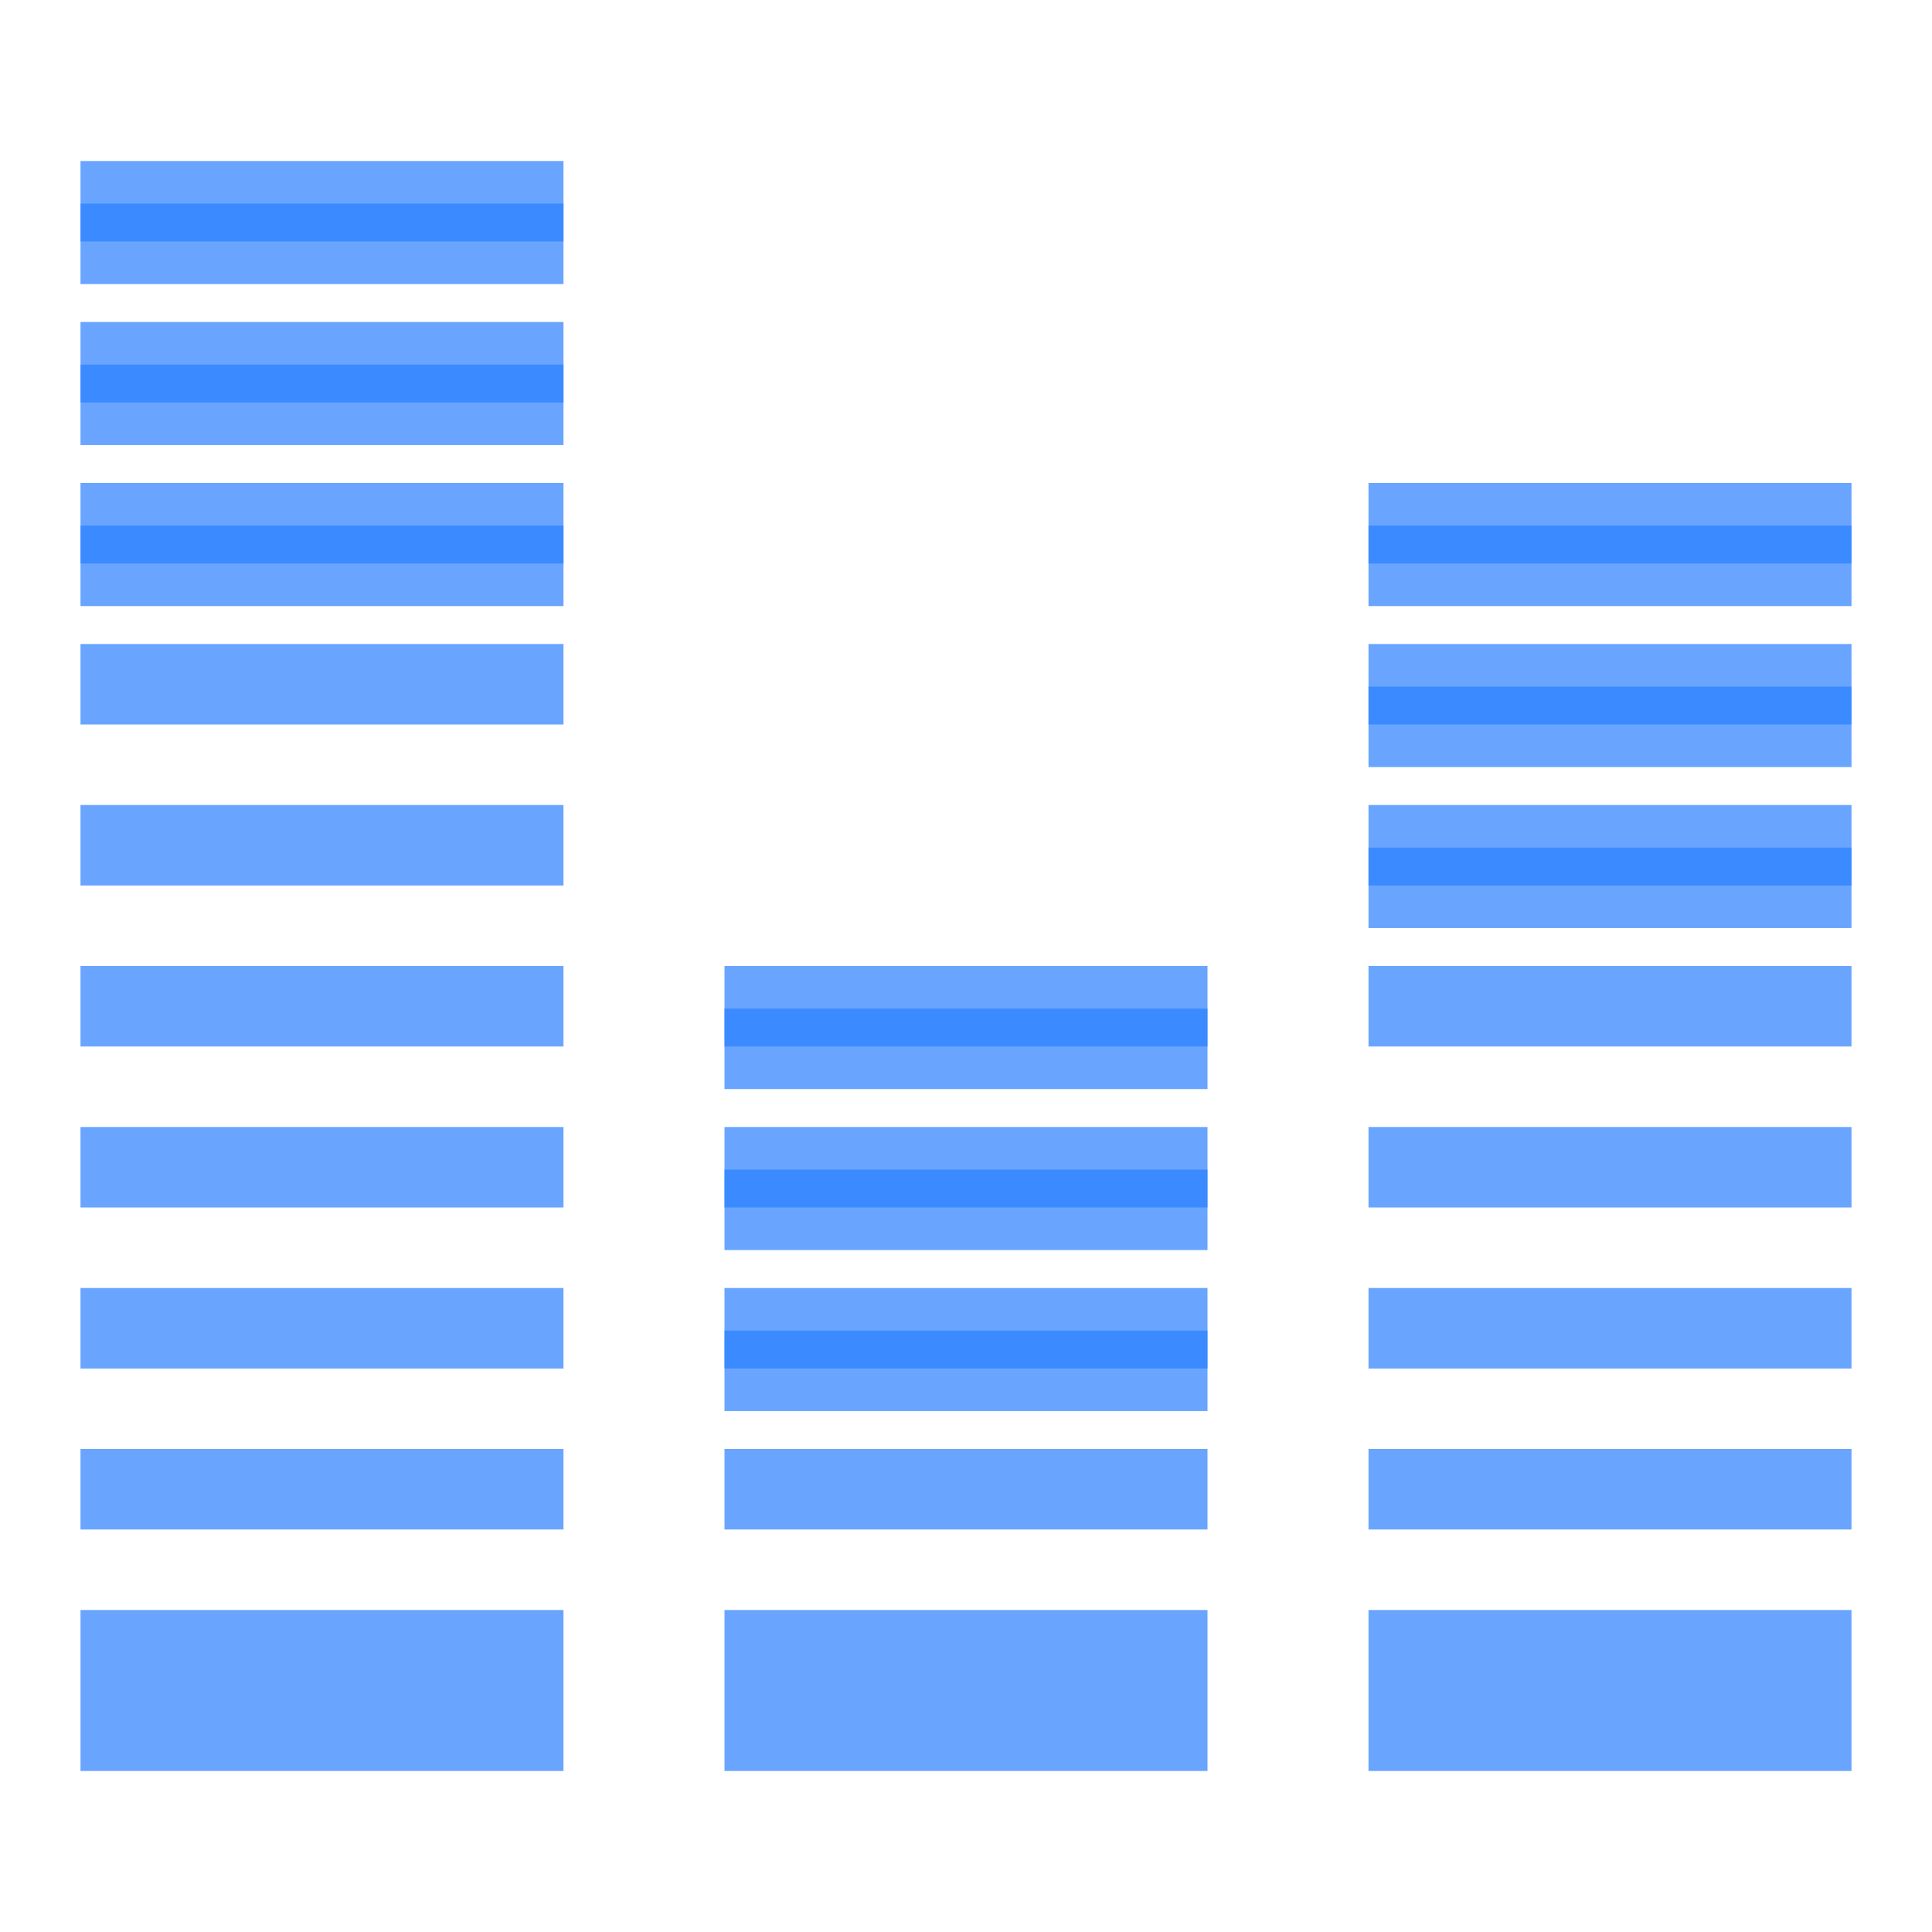 <svg xmlns="http://www.w3.org/2000/svg" xmlns:svg="http://www.w3.org/2000/svg" id="SVGRoot" width="24" height="24" version="1.1" viewBox="0 0 24 24"><g id="layer1"><path style="opacity:.7;fill:#2a7fff;fill-opacity:1;stroke:none;stroke-width:4;stroke-linecap:round;stroke-linejoin:miter;stroke-miterlimit:4;stroke-dasharray:none;stroke-opacity:1" id="path6216" d="M 1,2 V 3 H 7 V 2 Z"/><path style="opacity:.7;fill:#2a7fff;fill-opacity:1;stroke:none;stroke-width:4;stroke-linecap:round;stroke-linejoin:miter;stroke-miterlimit:4;stroke-dasharray:none;stroke-opacity:1" id="path6214" d="M 1,4 V 5 H 7 V 4 Z"/><path style="opacity:.7;fill:#2a7fff;fill-opacity:1;stroke:none;stroke-width:4;stroke-linecap:round;stroke-linejoin:miter;stroke-miterlimit:4;stroke-dasharray:none;stroke-opacity:1" id="path6212" d="M 1,6 V 7 H 7 V 6 Z"/><path style="opacity:.7;fill:#2a7fff;fill-opacity:1;stroke:none;stroke-width:4;stroke-linecap:round;stroke-linejoin:miter;stroke-miterlimit:4;stroke-dasharray:none;stroke-opacity:1" id="path6210" d="m 17,6 v 1 h 6 V 6 Z"/><path style="opacity:.7;fill:#2a7fff;fill-opacity:1;stroke:none;stroke-width:4;stroke-linecap:round;stroke-linejoin:miter;stroke-miterlimit:4;stroke-dasharray:none;stroke-opacity:1" id="path6208" d="M 1,8 V 9 H 7 V 8 Z"/><path style="opacity:.7;fill:#2a7fff;fill-opacity:1;stroke:none;stroke-width:4;stroke-linecap:round;stroke-linejoin:miter;stroke-miterlimit:4;stroke-dasharray:none;stroke-opacity:1" id="path6206" d="m 17,8 v 1 h 6 V 8 Z"/><path style="opacity:.7;fill:#2a7fff;fill-opacity:1;stroke:none;stroke-width:4;stroke-linecap:round;stroke-linejoin:miter;stroke-miterlimit:4;stroke-dasharray:none;stroke-opacity:1" id="path6204" d="M 1,10 V 11 H 7 V 10 Z"/><path style="opacity:.7;fill:#2a7fff;fill-opacity:1;stroke:none;stroke-width:4;stroke-linecap:round;stroke-linejoin:miter;stroke-miterlimit:4;stroke-dasharray:none;stroke-opacity:1" id="path6202" d="m 17,10 v 1 h 6 V 10 Z"/><path style="opacity:.7;fill:#2a7fff;fill-opacity:1;stroke:none;stroke-width:4;stroke-linecap:round;stroke-linejoin:miter;stroke-miterlimit:4;stroke-dasharray:none;stroke-opacity:1" id="path6200" d="m 1,12 v 1 H 7 V 12 Z"/><path style="opacity:.7;fill:#2a7fff;fill-opacity:1;stroke:none;stroke-width:4;stroke-linecap:round;stroke-linejoin:miter;stroke-miterlimit:4;stroke-dasharray:none;stroke-opacity:1" id="path6198" d="m 9,12 v 1 H 15 V 12 Z"/><path style="opacity:.7;fill:#2a7fff;fill-opacity:1;stroke:none;stroke-width:4;stroke-linecap:round;stroke-linejoin:miter;stroke-miterlimit:4;stroke-dasharray:none;stroke-opacity:1" id="path6196" d="m 17,12 v 1 h 6 V 12 Z"/><path style="opacity:.7;fill:#2a7fff;fill-opacity:1;stroke:none;stroke-width:4;stroke-linecap:round;stroke-linejoin:miter;stroke-miterlimit:4;stroke-dasharray:none;stroke-opacity:1" id="path6194" d="m 1,14 v 1 h 6 v -1 z"/><path style="opacity:.7;fill:#2a7fff;fill-opacity:1;stroke:none;stroke-width:4;stroke-linecap:round;stroke-linejoin:miter;stroke-miterlimit:4;stroke-dasharray:none;stroke-opacity:1" id="path6192" d="m 9,14 v 1 H 15 v -1 z"/><path style="opacity:.7;fill:#2a7fff;fill-opacity:1;stroke:none;stroke-width:4;stroke-linecap:round;stroke-linejoin:miter;stroke-miterlimit:4;stroke-dasharray:none;stroke-opacity:1" id="path6190" d="m 17,14 v 1 h 6 v -1 z"/><path style="opacity:.7;fill:#2a7fff;fill-opacity:1;stroke:none;stroke-width:4;stroke-linecap:round;stroke-linejoin:miter;stroke-miterlimit:4;stroke-dasharray:none;stroke-opacity:1" id="path6188" d="M 1,16 V 17 H 7 V 16 Z"/><path style="opacity:.7;fill:#2a7fff;fill-opacity:1;stroke:none;stroke-width:4;stroke-linecap:round;stroke-linejoin:miter;stroke-miterlimit:4;stroke-dasharray:none;stroke-opacity:1" id="path6186" d="M 9,16 V 17 H 15 v -1 z"/><path style="opacity:.7;fill:#2a7fff;fill-opacity:1;stroke:none;stroke-width:4;stroke-linecap:round;stroke-linejoin:miter;stroke-miterlimit:4;stroke-dasharray:none;stroke-opacity:1" id="path6184" d="m 17,16 v 1 h 6 v -1 z"/><path style="opacity:.7;fill:#2a7fff;fill-opacity:1;stroke:none;stroke-width:4;stroke-linecap:round;stroke-linejoin:miter;stroke-miterlimit:4;stroke-dasharray:none;stroke-opacity:1" id="path6182" d="m 1,18 v 1 h 6 v -1 z"/><path style="opacity:.7;fill:#2a7fff;fill-opacity:1;stroke:none;stroke-width:4;stroke-linecap:round;stroke-linejoin:miter;stroke-miterlimit:4;stroke-dasharray:none;stroke-opacity:1" id="path6180" d="m 9,18 v 1 H 15 v -1 z"/><path style="opacity:.7;fill:#2a7fff;fill-opacity:1;stroke:none;stroke-width:4;stroke-linecap:round;stroke-linejoin:miter;stroke-miterlimit:4;stroke-dasharray:none;stroke-opacity:1" id="path6178" d="m 17,18 v 1 h 6 v -1 z"/><path style="opacity:.7;fill:#2a7fff;fill-opacity:1;stroke:none;stroke-width:4;stroke-linecap:round;stroke-linejoin:miter;stroke-miterlimit:4;stroke-dasharray:none;stroke-opacity:1" id="path6176" d="M 1,20 V 22 h 6 v -2 z"/><path style="opacity:.7;fill:#2a7fff;fill-opacity:1;stroke:none;stroke-width:4;stroke-linecap:round;stroke-linejoin:miter;stroke-miterlimit:4;stroke-dasharray:none;stroke-opacity:1" id="path6174" d="M 9,20 V 22 H 15 v -2 z"/><path style="opacity:.7;fill:#2a7fff;fill-opacity:1;stroke:none;stroke-width:4;stroke-linecap:round;stroke-linejoin:miter;stroke-miterlimit:4;stroke-dasharray:none;stroke-opacity:1" id="rect3950" d="M 17,20 V 22 h 6 v -2 z"/><path style="opacity:.7;fill:#2a7fff;fill-opacity:1;stroke:none;stroke-width:4;stroke-linecap:round;stroke-linejoin:miter;stroke-miterlimit:4;stroke-dasharray:none;stroke-opacity:1" id="path6234" d="M 1,2.529 V 3.529 H 7 V 2.529 Z"/><path style="opacity:.7;fill:#2a7fff;fill-opacity:1;stroke:none;stroke-width:4;stroke-linecap:round;stroke-linejoin:miter;stroke-miterlimit:4;stroke-dasharray:none;stroke-opacity:1" id="path6232" d="M 1,4.529 V 5.529 H 7 V 4.529 Z"/><path style="opacity:.7;fill:#2a7fff;fill-opacity:1;stroke:none;stroke-width:4;stroke-linecap:round;stroke-linejoin:miter;stroke-miterlimit:4;stroke-dasharray:none;stroke-opacity:1" id="path6230" d="M 1,6.529 V 7.529 H 7 V 6.529 Z"/><path style="opacity:.7;fill:#2a7fff;fill-opacity:1;stroke:none;stroke-width:4;stroke-linecap:round;stroke-linejoin:miter;stroke-miterlimit:4;stroke-dasharray:none;stroke-opacity:1" id="path6228" d="m 17,6.529 v 1 h 6 V 6.529 Z"/><path style="opacity:.7;fill:#2a7fff;fill-opacity:1;stroke:none;stroke-width:4;stroke-linecap:round;stroke-linejoin:miter;stroke-miterlimit:4;stroke-dasharray:none;stroke-opacity:1" id="path6226" d="m 17,8.529 v 1 h 6 V 8.529 Z"/><path style="opacity:.7;fill:#2a7fff;fill-opacity:1;stroke:none;stroke-width:4;stroke-linecap:round;stroke-linejoin:miter;stroke-miterlimit:4;stroke-dasharray:none;stroke-opacity:1" id="path6224" d="m 17,10.529 v 1 h 6 v -1 z"/><path style="opacity:.7;fill:#2a7fff;fill-opacity:1;stroke:none;stroke-width:4;stroke-linecap:round;stroke-linejoin:miter;stroke-miterlimit:4;stroke-dasharray:none;stroke-opacity:1" id="path6222" d="m 9,12.529 v 1 H 15 v -1 z"/><path style="opacity:.7;fill:#2a7fff;fill-opacity:1;stroke:none;stroke-width:4;stroke-linecap:round;stroke-linejoin:miter;stroke-miterlimit:4;stroke-dasharray:none;stroke-opacity:1" id="path6220" d="M 9,14.529 V 15.529 H 15 v -1 z"/><path style="opacity:.7;fill:#2a7fff;fill-opacity:1;stroke:none;stroke-width:4;stroke-linecap:round;stroke-linejoin:miter;stroke-miterlimit:4;stroke-dasharray:none;stroke-opacity:1" id="path6162" d="m 9,16.529 v 1 H 15 v -1 z"/></g></svg>